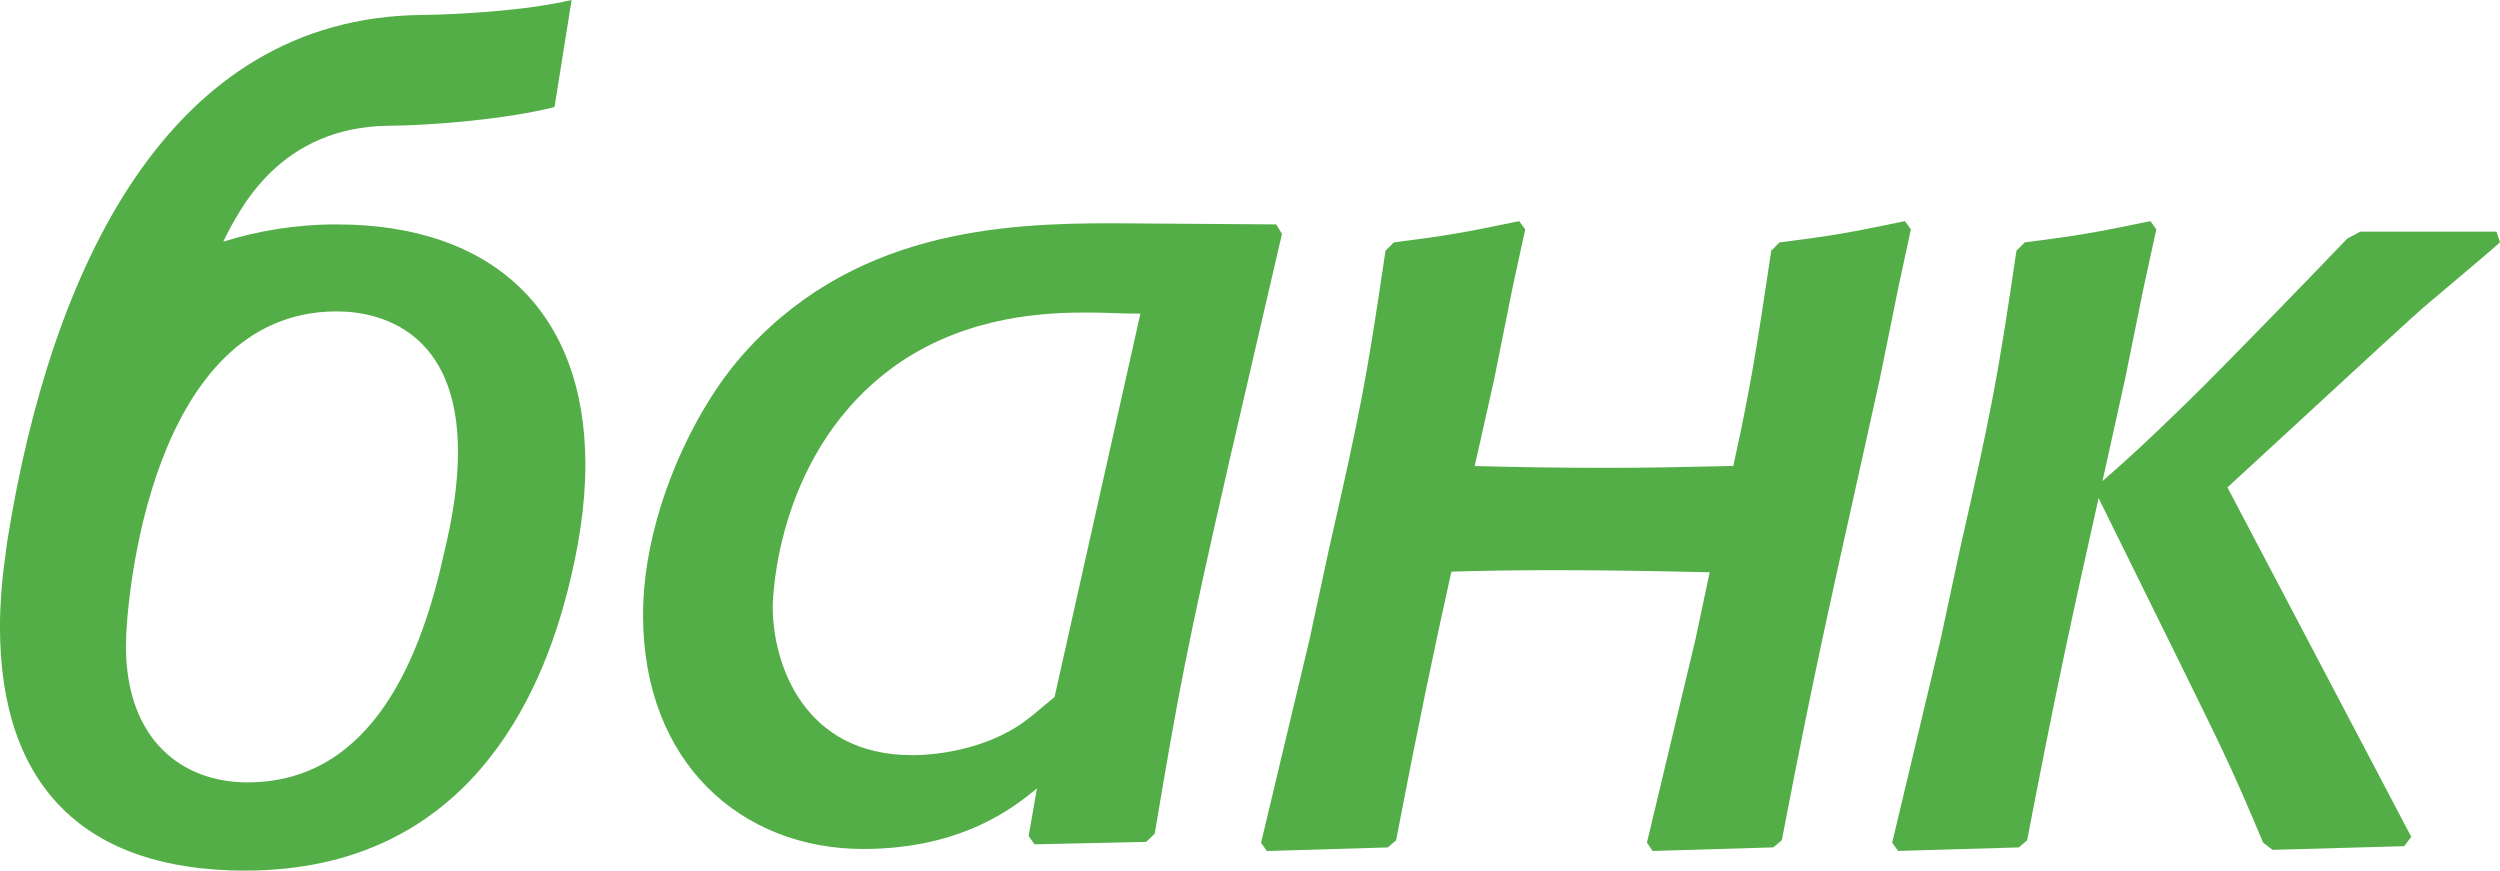 <?xml version="1.0" encoding="utf-8"?>
<!-- Generator: Adobe Illustrator 13.0.0, SVG Export Plug-In . SVG Version: 6.00 Build 14948)  -->
<!DOCTYPE svg PUBLIC "-//W3C//DTD SVG 1.1//EN" "http://www.w3.org/Graphics/SVG/1.1/DTD/svg11.dtd">
<svg version="1.1" id="Layer_1" xmlns="http://www.w3.org/2000/svg" xmlns:xlink="http://www.w3.org/1999/xlink" x="0px" y="0px"
	 width="99.488px" height="34.646px" viewBox="143.226 5.093 99.488 34.646" enable-background="new 143.226 5.093 99.488 34.646"
	 xml:space="preserve">
<path fill="#53AE47" d="M218.767,16.554l-0.738,3.64c-1.74,7.915-2.385,10.467-3.896,18.338l-0.337,0.283l-4.801,0.141l-0.229-0.328
	l1.935-8.106l0.562-2.655c-2.062-0.048-4.123-0.084-6.188-0.084c-1.609,0-2.836,0.022-4.09,0.058
	c-0.707,3.184-1.299,5.99-2.201,10.693l-0.334,0.283l-4.809,0.141l-0.23-0.328l1.932-8.106l0.76-3.534
	c1.267-5.564,1.504-6.784,2.26-11.919l0.328-0.331c2.211-0.284,2.734-0.379,4.99-0.847l0.242,0.328l-0.508,2.337l-0.73,3.64
	l-0.772,3.441c1.729,0.045,3.467,0.071,5.207,0.071c1.836,0,3.049-0.032,5.084-0.075c0.664-3.017,0.931-4.66,1.51-8.564l0.326-0.331
	c2.221-0.284,2.733-0.379,4.996-0.847l0.235,0.328L218.767,16.554"/>
<path fill="#53AE47" d="M160.89,27.137c0.332-1.368,0.562-2.741,0.562-4.064c0-4.788-3.077-5.588-4.825-5.588
	c-7.438,0-8.39,11.548-8.39,13.301c0,3.788,2.273,5.442,4.835,5.442C158.144,36.228,160.034,31.021,160.89,27.137 M165.813,28.609
	c-1.039,4.077-3.938,11.13-12.836,11.13c-6.299,0-9.752-3.271-9.752-9.705c0-0.835,0.064-1.765,0.203-2.732
	c0.025-0.24,0.062-0.478,0.096-0.725c1.711-10.671,6.338-20.789,16.488-20.888c1.354-0.019,4.098-0.155,5.961-0.597l-0.68,4.26
	c-1.875,0.482-4.854,0.733-6.588,0.745c-2.16,0.021-3.652,0.841-4.686,1.834c-0.504,0.487-0.908,1.023-1.215,1.517
	c-0.308,0.485-0.531,0.929-0.695,1.263c1.354-0.423,2.844-0.688,4.516-0.688c6.197,0,9.896,3.461,9.896,9.563
	C166.522,25.244,166.239,26.949,165.813,28.609"/>
<path fill="#53AE47" d="M226.894,24.24c1.127-0.981,1.78-1.595,3.334-3.1c1.64-1.602,5.647-5.749,6.403-6.549l0.519-0.279h5.422
	l0.143,0.423c-0.473,0.423-0.709,0.614-2.595,2.212c-0.755,0.619-1.22,1.087-2.112,1.886l-6.14,5.657l7.315,13.905l-0.283,0.372
	l-5.237,0.146l-0.375-0.286c-1.228-2.924-1.556-3.58-3.249-7.023l-3.299-6.688c-1.037,4.633-1.682,7.553-2.844,13.617l-0.332,0.283
	l-4.803,0.14l-0.236-0.327l1.931-8.105l0.757-3.534c1.266-5.566,1.502-6.785,2.258-11.92l0.33-0.331
	c2.221-0.284,2.73-0.379,5.002-0.846l0.234,0.327l-0.51,2.337l-0.738,3.64L226.894,24.24"/>
<path fill="#53AE47" d="M185.192,32.83c-0.516,0.417-1.033,0.9-1.559,1.219c-1.229,0.762-2.842,1.095-4.113,1.095
	c-4.315,0-5.543-3.64-5.543-5.904c0-0.233,0.096-6.331,5.062-9.725c2.802-1.891,5.878-1.985,7.438-1.985
	c0.715,0,1.414,0.045,2.131,0.045L185.192,32.83 M194.242,14.401l-0.229-0.378l-6.539-0.045c-4.357,0-10.461,0.275-14.869,5.438
	c-1.984,2.357-3.789,6.423-3.789,10.15c0,5.901,3.931,9.312,8.761,9.312c4.022,0,6.11-1.752,6.915-2.411l-0.331,1.891l0.229,0.335
	l4.45-0.096l0.339-0.331c0.944-5.631,1.278-7.419,2.938-14.693L194.242,14.401z"/>
</svg>
